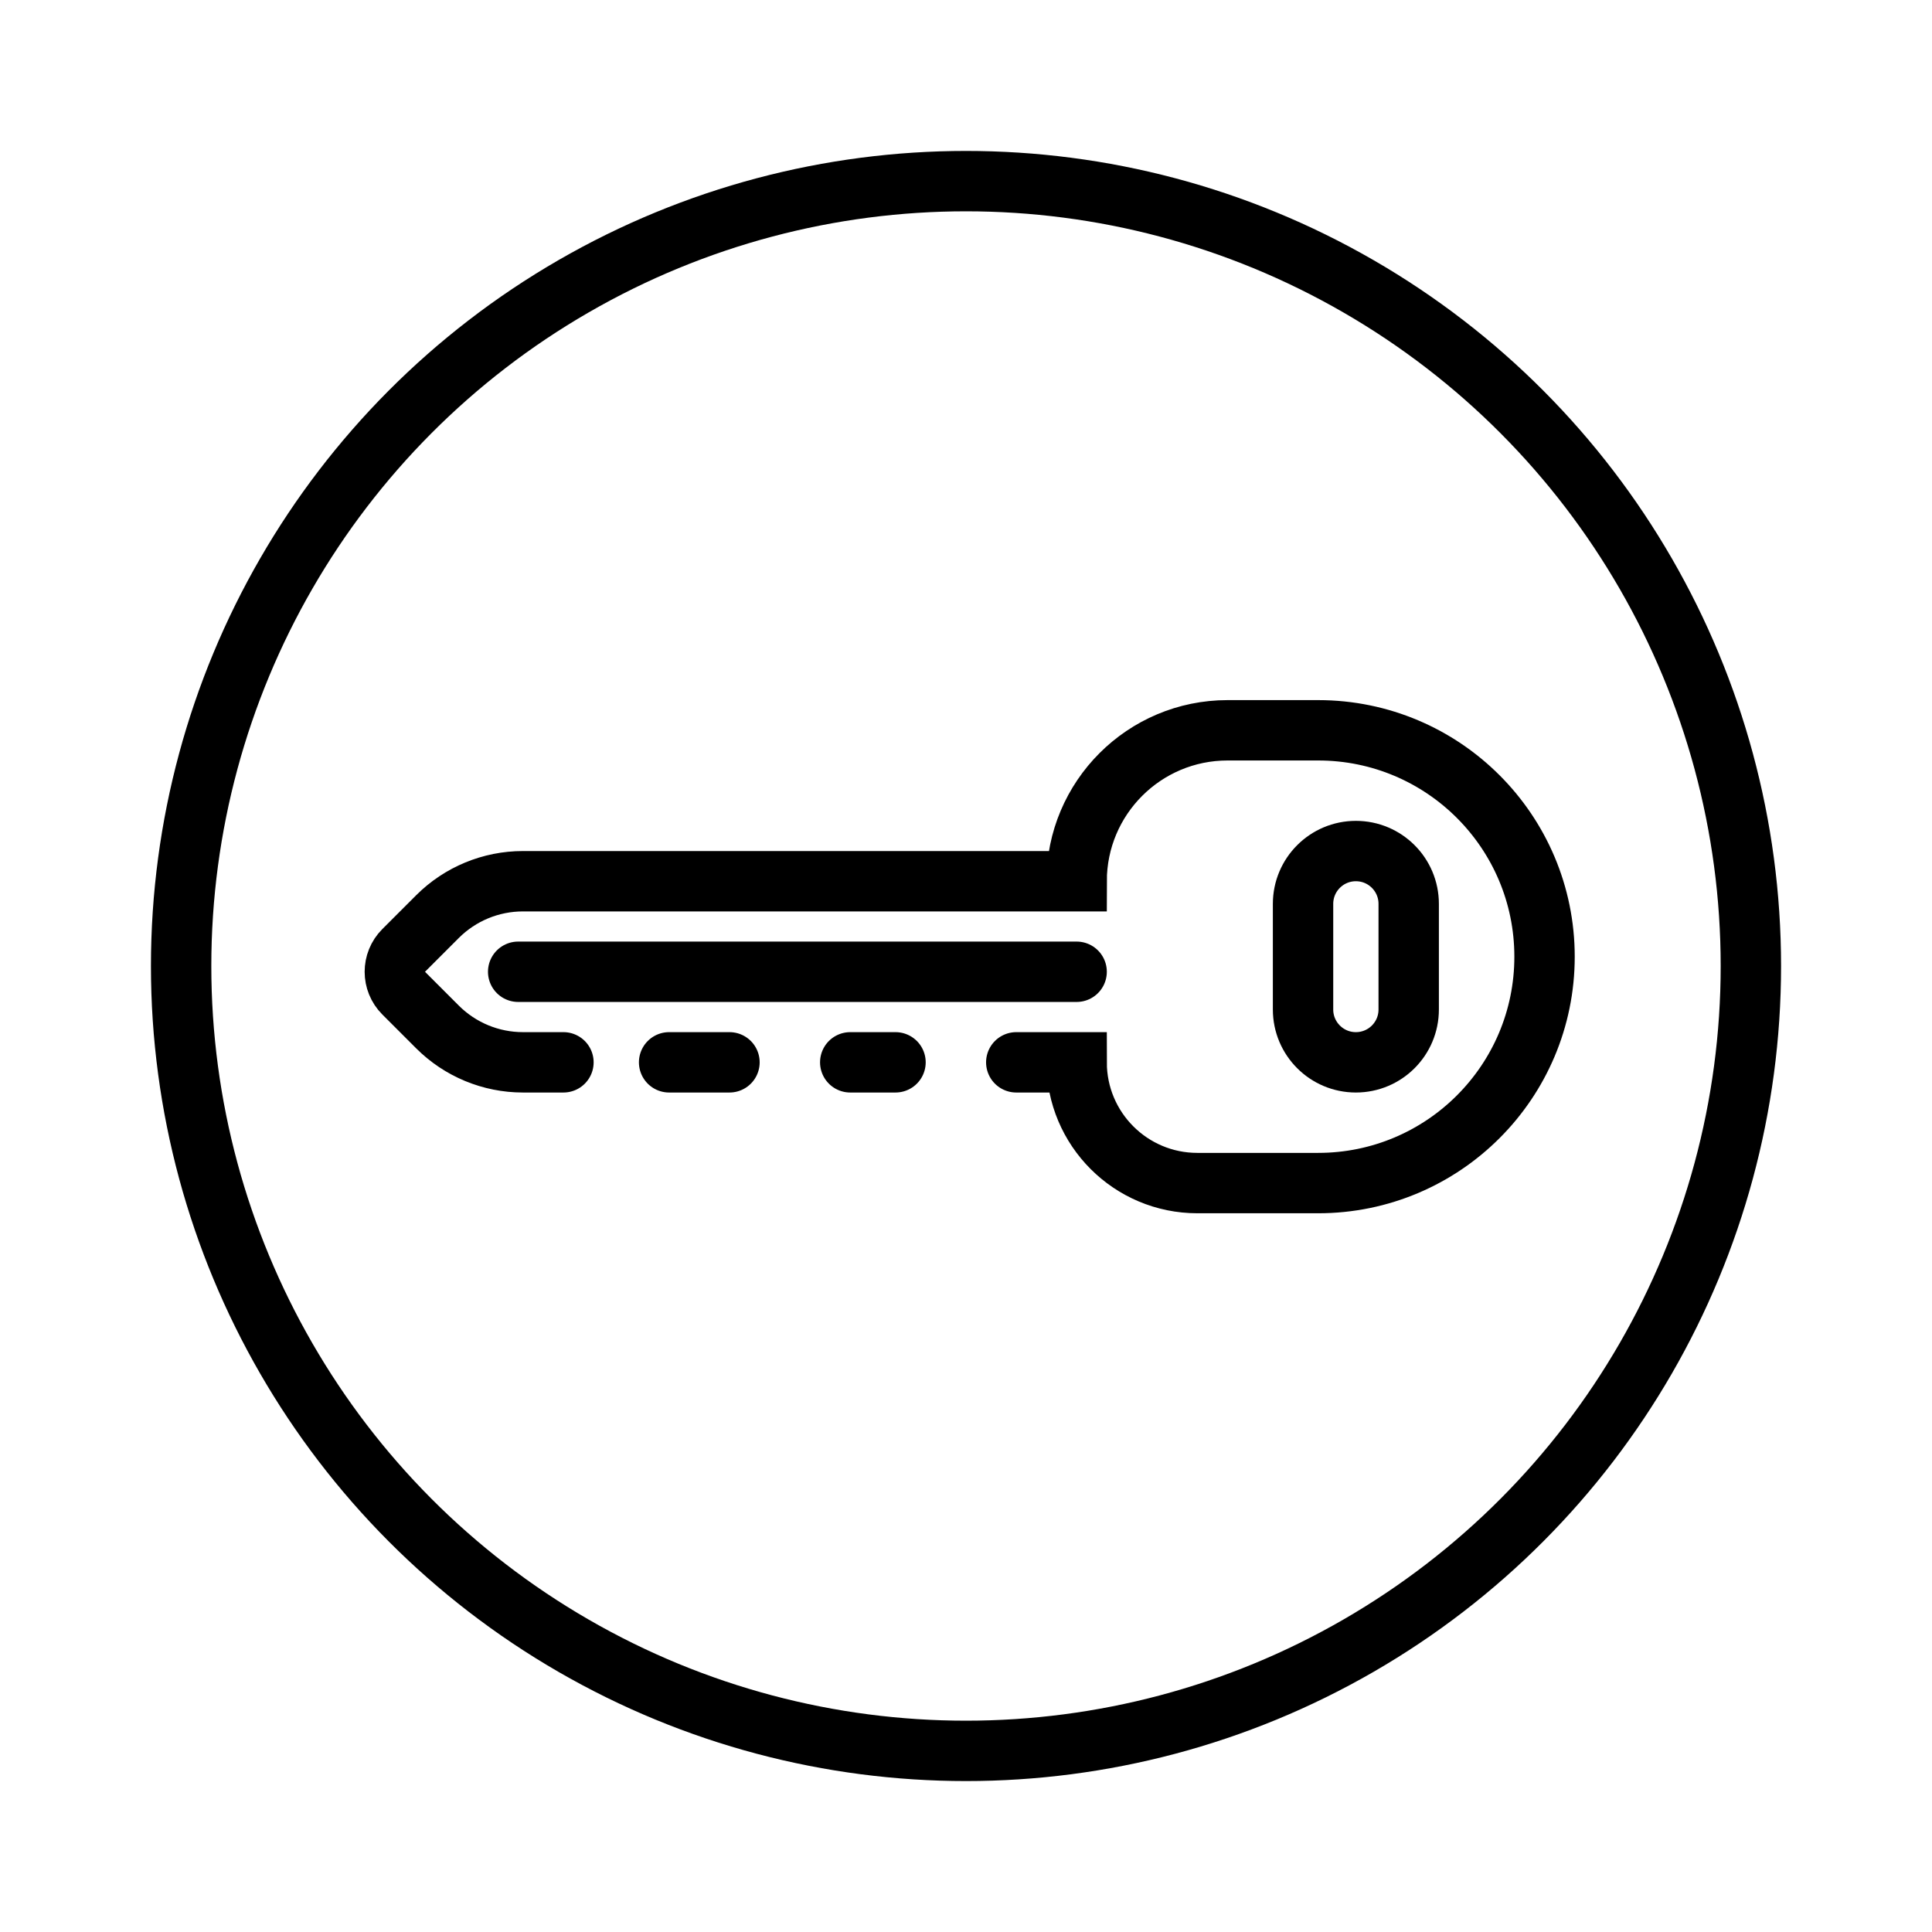 <svg width="64" height="64" viewBox="0 0 64 64" fill="none" xmlns="http://www.w3.org/2000/svg">
<path d="M22.165 35.191H24.165M28.165 35.191H29.665M33.665 35.191H35.665V35.191C35.665 37.401 37.456 39.191 39.665 39.191H43.665C47.807 39.191 51.165 35.834 51.165 31.692V31.692C51.165 27.549 47.807 24.192 43.665 24.192H40.665C37.904 24.192 35.665 26.43 35.665 29.192V29.192H17.322C16.261 29.192 15.244 29.613 14.493 30.363L13.372 31.484C12.982 31.875 12.982 32.508 13.372 32.899L14.493 34.02C15.244 34.77 16.261 35.191 17.322 35.191H18.665M17.165 32.191H35.665" stroke="black" stroke-width="2" stroke-linecap="round"/>
<path d="M43.165 33.441V29.942C43.165 28.975 43.949 28.192 44.915 28.192C45.882 28.192 46.665 28.975 46.665 29.942V33.441C46.665 34.408 45.882 35.191 44.915 35.191C43.949 35.191 43.165 34.408 43.165 33.441Z" stroke="black" stroke-width="2" stroke-linecap="round"/>
<circle cx="32" cy="32" r="26" stroke="black" stroke-width="2"/>
</svg>
